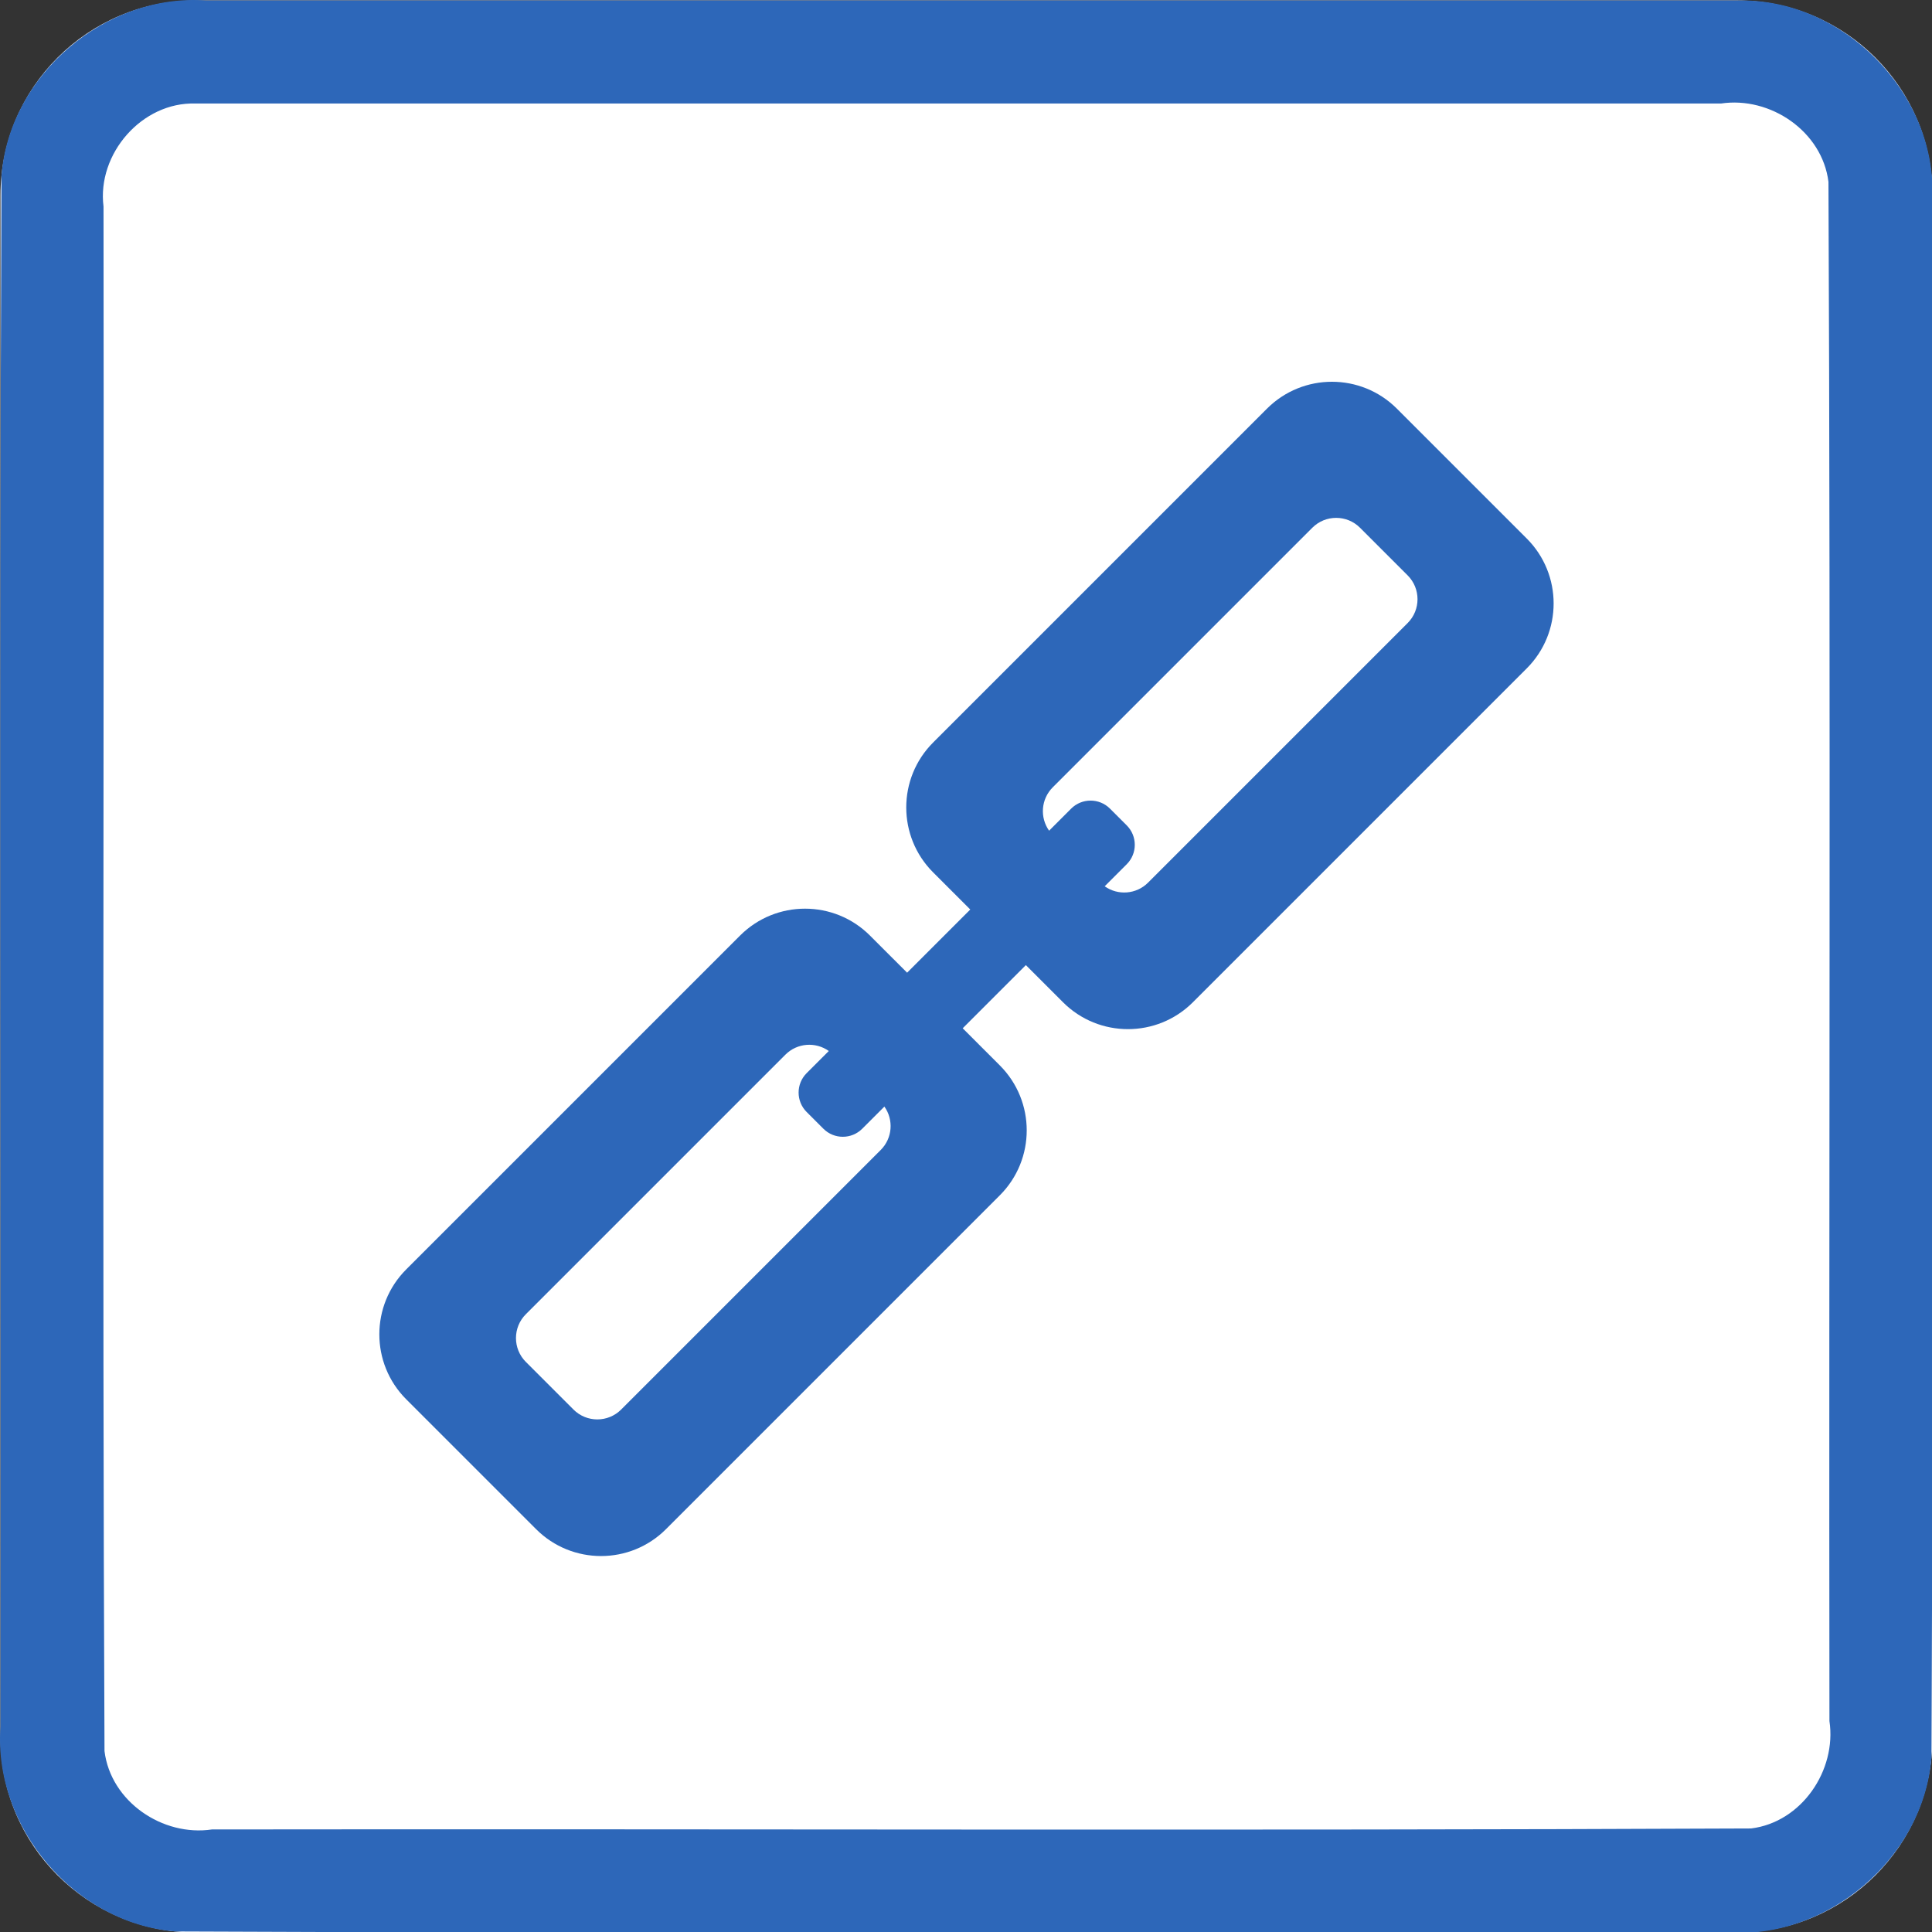 <svg xmlns="http://www.w3.org/2000/svg" xmlns:svg="http://www.w3.org/2000/svg" id="svg2093" width="60" height="60" version="1.1" viewBox="0 0 60 60" xml:space="preserve" style="clip-rule:evenodd;fill-rule:evenodd;stroke-linejoin:round;stroke-miterlimit:1.414"><rect x="0" y="0" width="60" height="60" fill="#333333" stroke="none"/><g id="g2091" transform="matrix(0.2,0,0,0.2,0.015,0.015)"><g id="Background"><g id="g2086"><path id="path2082" d="M 300,30.271 C 300,13.564 286.436,0 269.729,0 H 30.271 C 13.564,0 0,13.564 0,30.271 V 269.729 C 0,286.436 13.564,300 30.271,300 H 269.729 C 286.436,300 300,286.436 300,269.729 Z" style="fill:#fff"/><path id="path2084" d="m 269.925,0.001 c 16.1,-0.315 30.494,14.173 30.075,30.27 -0.106,80.849 0.211,161.712 -0.156,242.552 C 298.614,288.464 283.652,301.157 268.032,300 187.749,299.894 107.451,300.211 27.177,299.844 11.536,298.614 -1.157,283.652 0,268.032 0.106,187.749 -0.211,107.451 0.156,27.177 1.386,11.536 16.348,-1.157 31.968,0 111.287,6.6687171e-4 190.606,-0.001 269.925,0.001 Z M 30.296,16 C 21.974,15.733 14.968,23.801 16,31.993 16.104,111.936 15.794,191.899 16.152,271.829 17.11,279.666 25.172,285.145 32.842,284 112.501,283.896 192.181,284.206 271.829,283.848 279.666,282.89 285.145,274.828 284,267.158 283.896,187.499 284.206,107.819 283.848,28.171 282.89,20.334 274.828,14.855 267.158,16 188.204,16 109.25,16 30.296,16 Z" style="fill:#2d67b9"/></g></g><path id="path2089" d="m 140.78,150.964 9.808,-9.809 -5.767,-5.768 c -5.566,-5.565 -5.566,-14.602 0,-20.167 l 51.842,-51.842 c 5.565,-5.565 14.602,-5.565 20.167,0 l 20.167,20.167 c 5.566,5.566 5.566,14.602 0,20.167 l -51.842,51.843 c -5.565,5.565 -14.602,5.565 -20.167,0 l -5.768,-5.768 -9.808,9.808 5.767,5.768 c 5.566,5.566 5.566,14.602 0,20.167 l -51.842,51.843 c -5.565,5.565 -14.602,5.565 -20.167,0 L 63.003,217.205 c -5.566,-5.565 -5.566,-14.602 0,-20.167 l 51.842,-51.842 c 5.565,-5.565 14.602,-5.565 20.167,0 z m -12.16,12.16 c -2.043,-1.456 -4.901,-1.268 -6.733,0.564 l -40.311,40.311 c -2.042,2.042 -2.042,5.358 0,7.4 l 7.4,7.4 c 2.042,2.042 5.358,2.042 7.4,0 l 40.311,-40.311 c 1.832,-1.832 2.021,-4.69 0.565,-6.733 l -3.44,3.44 c -1.664,1.664 -4.366,1.664 -6.031,0 l -2.601,-2.601 c -1.664,-1.664 -1.664,-4.366 0,-6.031 z m 42.841,-25.578 c 2.043,1.456 4.901,1.268 6.733,-0.565 L 218.505,96.67 c 2.042,-2.042 2.042,-5.358 0,-7.4 l -7.4,-7.4 c -2.042,-2.042 -5.358,-2.042 -7.4,0 l -40.311,40.311 c -1.832,1.833 -2.02,4.69 -0.565,6.733 l 3.424,-3.424 c 1.665,-1.664 4.367,-1.664 6.031,0 l 2.601,2.601 c 1.664,1.665 1.664,4.367 0,6.031 z" style="fill:#2d67b9"/></g></svg>